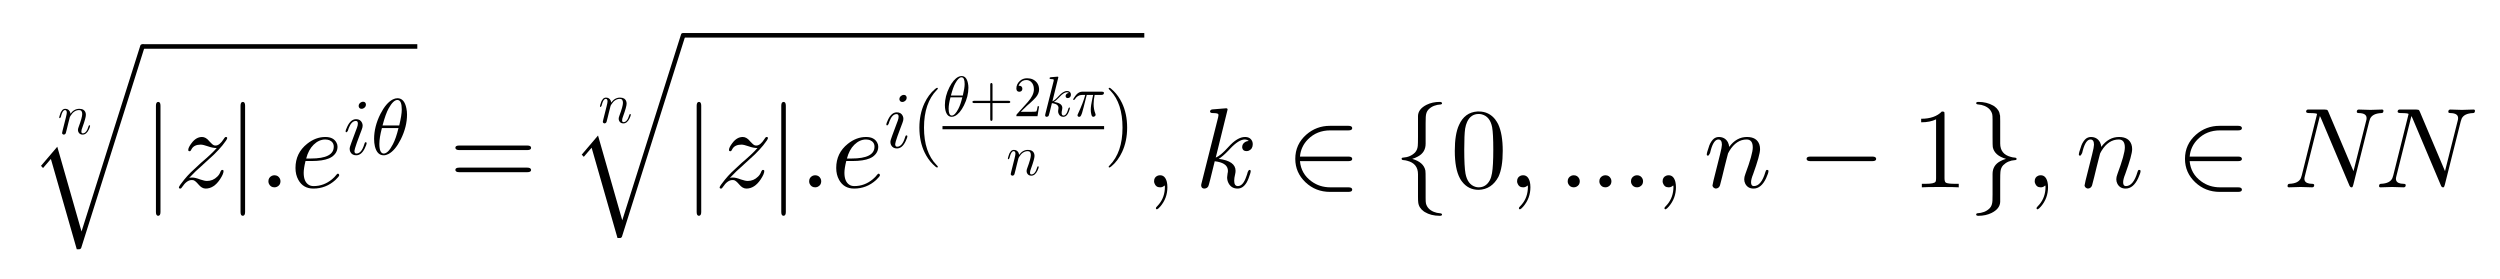 <?xml version='1.0'?><svg width='439px' height='49px'><g transform='matrix(0.1,0,0,0.1,10.109,23.529)'><path d='M8.797 -5.906L8.797 -5.906L14.594 -29.0Q16.203 -35.406 16.203 -37.406Q16.203 -42.0 13.094 -42.0Q9.0 -42.0 6.406 -32.5Q6.094 -31.406 5.797 -30.094Q4.703 -27.906 4.094 -27.797Q2.906 -27.797 2.906 -28.797Q2.906 -30.406 4.906 -36.0L4.906 -36.094Q4.906 -36.203 5.0 -36.203L5.0 -36.297L5.0 -36.406L5.906 -38.5Q8.094 -42.5 10.406 -43.5Q11.797 -44.203 13.406 -44.203Q19.0 -44.203 21.5 -39.5Q22.406 -37.703 22.594 -35.5Q29.0 -44.203 38.203 -44.203Q46.797 -44.203 49.094 -37.594Q49.703 -35.797 49.703 -33.5Q49.703 -28.406 43.594 -11.5Q41.797 -7.094 41.797 -4.406Q41.797 -1.094 44.203 -1.094Q50.797 -1.094 54.406 -13.5Q54.906 -15.094 55.406 -15.203L55.406 -15.297L55.906 -15.297Q57.094 -15.297 57.094 -14.297Q57.094 -12.594 55.0 -8.0Q50.703 1.094 44.0 1.094Q38.906 1.094 36.703 -3.203Q35.797 -5.0 35.797 -7.094Q35.797 -9.094 36.797 -11.703Q43.297 -29.203 43.297 -35.0Q43.297 -42.0 37.906 -42.0Q28.906 -42.0 22.797 -32.0Q22.094 -30.906 21.594 -29.797L20.297 -24.797Q19.797 -22.5 18.594 -18.094L16.406 -9.094Q14.703 -2.203 14.5 -1.703Q13.594 0.906 10.797 1.094Q8.297 0.594 7.906 -1.594Q7.906 -1.406 8.797 -5.906Z'/></g><g transform='matrix(0.2,0,0,0.2,5.0,8.569)'><path d='M42.391 175.984L19.672 96.688L12.797 104.688L10.984 102.781L25.297 85.984L46.578 160.406L98.188 -2.781Q98.531 -4.0 100.0 -4.0Q100.828 -4.0 101.406 -3.406Q102.0 -2.828 102.0 -2.0L102.0 -1.609L46.297 174.812Q45.703 175.984 44.578 175.984L42.391 175.984Z'/></g><rect x='1.25' y='0.388' width='2.414' height='0.04' transform='matrix(20.0,0,0,20.0,0,0)'/><g transform='matrix(0.2,0,0,0.2,25,32.895)'><path d='M15.906 -71.703L15.906 21.703Q15.906 24.906 13.906 25.0Q11.906 25.0 11.906 21.703L11.906 -71.703Q11.906 -74.906 13.906 -75.0Q15.906 -75.0 15.906 -71.703Z'/></g><g transform='matrix(0.2,0,0,0.2,30.556,32.895)'><path d='M13.297 -8.297L13.297 -8.297Q14.203 -8.594 16.0 -8.594Q18.594 -8.594 23.0 -6.906Q26.906 -5.594 28.906 -5.594Q34.203 -5.594 38.0 -9.406Q40.0 -11.297 40.906 -14.0Q41.5 -15.297 42.297 -15.297Q43.5 -15.297 43.5 -14.297Q43.5 -11.703 40.297 -6.906Q34.906 1.094 27.797 1.094Q24.406 1.094 21.406 -2.594Q18.594 -5.906 16.906 -6.297Q16.406 -6.406 15.594 -6.406Q11.203 -6.406 7.094 -0.203Q6.406 1.094 5.5 1.094Q4.297 1.094 4.297 0.094Q4.297 -1.094 8.906 -6.703Q11.5 -9.906 14.594 -13.0L23.594 -21.406Q33.5 -29.797 37.5 -34.5Q33.906 -34.5 29.797 -36.0Q25.5 -37.5 23.5 -37.5Q17.703 -37.5 15.5 -33.703Q15.203 -33.297 15.0 -32.797Q14.594 -31.703 13.703 -31.703Q12.5 -31.703 12.5 -32.797Q12.5 -35.0 15.406 -38.797Q19.406 -44.203 24.594 -44.203Q27.906 -44.203 30.797 -40.703L30.906 -40.594Q31.094 -40.297 31.5 -39.906Q33.906 -37.203 35.406 -36.797Q36.0 -36.703 36.594 -36.703Q40.0 -36.703 43.703 -42.5L44.094 -43.094Q44.703 -44.203 45.594 -44.203Q46.703 -44.203 46.703 -43.203Q46.703 -42.0 42.5 -36.797Q39.5 -33.094 35.0 -28.703Q34.406 -28.094 25.5 -20.0L25.203 -19.703Q18.703 -14.094 13.297 -8.297Z'/></g><g transform='matrix(0.2,0,0,0.2,39.857,32.895)'><path d='M15.906 -71.703L15.906 21.703Q15.906 24.906 13.906 25.0Q11.906 25.0 11.906 21.703L11.906 -71.703Q11.906 -74.906 13.906 -75.0Q15.906 -75.0 15.906 -71.703Z'/></g><g transform='matrix(0.2,0,0,0.2,45.412,32.895)'><path d='M19.203 -5.297L19.203 -5.297Q19.203 -2.0 16.203 -0.5Q15.094 0 13.906 0Q10.594 0 9.094 -3.0Q8.594 -4.094 8.594 -5.297Q8.594 -8.594 11.594 -10.094Q12.703 -10.594 13.906 -10.594Q17.203 -10.594 18.703 -7.594Q19.203 -6.5 19.203 -5.297Z'/></g><g transform='matrix(0.2,0,0,0.2,50.968,32.895)'><path d='M18.703 -23.094L13.406 -23.094Q11.797 -16.594 11.797 -12.703Q11.797 -4.797 16.406 -2.094Q18.094 -1.094 20.5 -1.094Q29.5 -1.094 36.703 -7.094Q38.797 -8.797 40.5 -11.0Q41.203 -12.0 41.797 -12.0Q42.703 -12.0 43.0 -10.703Q43.0 -9.594 39.594 -6.406Q31.297 1.094 20.297 1.094Q11.297 1.094 7.094 -6.594Q4.594 -11.094 4.594 -17.0Q4.594 -30.094 14.797 -38.203Q22.297 -44.203 30.797 -44.203Q38.0 -44.203 40.594 -39.203Q41.5 -37.594 41.5 -35.703Q41.5 -30.5 37.0 -27.094L36.906 -27.0Q35.594 -26.094 34.0 -25.406Q28.5 -23.094 18.703 -23.094ZM14.0 -25.297L18.094 -25.297Q38.203 -25.297 38.203 -35.703Q38.203 -39.703 34.297 -41.406L34.297 -41.406Q32.906 -41.906 30.797 -42.0Q25.203 -42.0 20.5 -37.406Q16.0 -33.0 14.0 -25.297Z'/></g><g transform='matrix(0.14,0,0,0.14,60.28,27.117)'><path d='M28.406 -62.5Q28.406 -59.406 25.297 -57.797Q24.203 -57.203 23.094 -57.203Q20.094 -57.203 19.406 -59.906Q19.297 -60.406 19.297 -60.797Q19.297 -63.594 22.094 -65.297Q23.406 -66.094 24.703 -66.094Q27.703 -66.094 28.297 -63.406L28.297 -63.297Q28.406 -62.906 28.406 -62.5ZM20.797 -24.906L16.906 -14.406Q14.094 -6.297 14.0 -4.406Q14.0 -1.094 16.406 -1.094Q22.703 -1.094 26.203 -12.297L26.594 -13.5Q27.094 -15.094 27.594 -15.203L27.594 -15.297L28.094 -15.297Q29.297 -15.297 29.297 -14.297Q29.297 -12.5 27.094 -7.906Q22.797 1.094 16.203 1.094Q10.906 1.094 8.797 -3.297Q8.0 -5.094 8.0 -7.094Q8.0 -9.094 10.297 -15.094Q17.297 -33.906 17.203 -33.594Q18.297 -36.406 18.297 -38.797Q18.297 -42.0 15.797 -42.0Q10.297 -42.0 6.797 -32.906L6.797 -32.797Q6.203 -31.297 5.703 -29.594Q4.594 -27.906 4.094 -27.797Q2.906 -27.797 2.906 -28.797Q2.906 -30.594 5.094 -35.094Q9.406 -44.203 16.094 -44.203Q21.406 -44.203 23.5 -39.703Q24.297 -38.0 24.297 -36.0Q24.297 -34.0 23.0 -30.703Q21.297 -26.094 20.797 -24.906Z'/></g><g transform='matrix(0.14,0,0,0.14,65.104,27.117)'><path d='M45.5 -50.0L45.5 -50.0Q45.5 -34.703 37.703 -19.0Q30.703 -5.0 22.203 -0.5Q19.094 1.094 16.203 1.094Q8.0 1.094 5.203 -10.094Q4.203 -14.297 4.203 -19.406Q4.203 -35.094 12.203 -50.906Q19.203 -64.594 27.703 -69.0Q30.703 -70.5 33.5 -70.5Q42.203 -70.5 44.703 -57.797Q45.5 -54.0 45.5 -50.0ZM14.797 -36.297L14.797 -36.297L35.703 -36.297Q38.906 -49.5 38.906 -56.203Q38.906 -67.5 34.203 -68.203Q33.797 -68.297 33.406 -68.297Q28.297 -68.297 22.5 -57.797Q18.703 -51.094 14.906 -36.797Q14.906 -36.5 14.797 -36.297ZM34.797 -33.094L14.0 -33.094Q10.797 -21.0 10.797 -13.297Q10.797 -1.297 16.203 -1.094Q21.797 -1.094 27.797 -12.797Q31.703 -20.203 34.797 -33.094Z'/></g><g transform='matrix(0.2,0,0,0.2,78.842,32.895)'><path d='M68.703 -32.703L9.0 -32.703Q5.797 -32.703 5.594 -34.703Q5.594 -36.703 8.906 -36.703L68.797 -36.703Q72.0 -36.703 72.094 -34.703Q72.094 -32.703 68.703 -32.703ZM68.797 -13.297L8.906 -13.297Q5.703 -13.297 5.594 -15.297Q5.594 -17.297 9.0 -17.297L68.703 -17.297Q71.906 -17.297 72.094 -15.297Q72.094 -13.297 68.797 -13.297Z'/></g><g transform='matrix(0.1,0,0,0.1,105.062,21.56)'><path d='M8.797 -5.906L8.797 -5.906L14.594 -29.0Q16.203 -35.406 16.203 -37.406Q16.203 -42.0 13.094 -42.0Q9.0 -42.0 6.406 -32.5Q6.094 -31.406 5.797 -30.094Q4.703 -27.906 4.094 -27.797Q2.906 -27.797 2.906 -28.797Q2.906 -30.406 4.906 -36.0L4.906 -36.094Q4.906 -36.203 5.0 -36.203L5.0 -36.297L5.0 -36.406L5.906 -38.5Q8.094 -42.5 10.406 -43.5Q11.797 -44.203 13.406 -44.203Q19.0 -44.203 21.5 -39.5Q22.406 -37.703 22.594 -35.5Q29.0 -44.203 38.203 -44.203Q46.797 -44.203 49.094 -37.594Q49.703 -35.797 49.703 -33.5Q49.703 -28.406 43.594 -11.5Q41.797 -7.094 41.797 -4.406Q41.797 -1.094 44.203 -1.094Q50.797 -1.094 54.406 -13.5Q54.906 -15.094 55.406 -15.203L55.406 -15.297L55.906 -15.297Q57.094 -15.297 57.094 -14.297Q57.094 -12.594 55.0 -8.0Q50.703 1.094 44.0 1.094Q38.906 1.094 36.703 -3.203Q35.797 -5.0 35.797 -7.094Q35.797 -9.094 36.797 -11.703Q43.297 -29.203 43.297 -35.0Q43.297 -42.0 37.906 -42.0Q28.906 -42.0 22.797 -32.0Q22.094 -30.906 21.594 -29.797L20.297 -24.797Q19.797 -22.5 18.594 -18.094L16.406 -9.094Q14.703 -2.203 14.5 -1.703Q13.594 0.906 10.797 1.094Q8.297 0.594 7.906 -1.594Q7.906 -1.406 8.797 -5.906Z'/></g><g transform='matrix(0.2,0,0,0.2,99.954,6.6)'><path d='M42.391 175.984L19.672 96.688L12.797 104.688L10.984 102.781L25.297 85.984L46.578 160.406L98.188 -2.781Q98.531 -4.0 100.0 -4.0Q100.828 -4.0 101.406 -3.406Q102.0 -2.828 102.0 -2.0L102.0 -1.609L46.297 174.812Q45.703 175.984 44.578 175.984L42.391 175.984Z'/></g><rect x='5.998' y='0.29' width='4.049' height='0.04' transform='matrix(20.0,0,0,20.0,0,0)'/><g transform='matrix(0.2,0,0,0.2,119.954,32.895)'><path d='M15.906 -71.703L15.906 21.703Q15.906 24.906 13.906 25.0Q11.906 25.0 11.906 21.703L11.906 -71.703Q11.906 -74.906 13.906 -75.0Q15.906 -75.0 15.906 -71.703Z'/></g><g transform='matrix(0.2,0,0,0.2,125.509,32.895)'><path d='M13.297 -8.297L13.297 -8.297Q14.203 -8.594 16.0 -8.594Q18.594 -8.594 23.0 -6.906Q26.906 -5.594 28.906 -5.594Q34.203 -5.594 38.0 -9.406Q40.0 -11.297 40.906 -14.0Q41.5 -15.297 42.297 -15.297Q43.5 -15.297 43.5 -14.297Q43.5 -11.703 40.297 -6.906Q34.906 1.094 27.797 1.094Q24.406 1.094 21.406 -2.594Q18.594 -5.906 16.906 -6.297Q16.406 -6.406 15.594 -6.406Q11.203 -6.406 7.094 -0.203Q6.406 1.094 5.5 1.094Q4.297 1.094 4.297 0.094Q4.297 -1.094 8.906 -6.703Q11.5 -9.906 14.594 -13.0L23.594 -21.406Q33.5 -29.797 37.5 -34.5Q33.906 -34.5 29.797 -36.0Q25.5 -37.5 23.5 -37.5Q17.703 -37.5 15.5 -33.703Q15.203 -33.297 15.0 -32.797Q14.594 -31.703 13.703 -31.703Q12.5 -31.703 12.5 -32.797Q12.5 -35.0 15.406 -38.797Q19.406 -44.203 24.594 -44.203Q27.906 -44.203 30.797 -40.703L30.906 -40.594Q31.094 -40.297 31.5 -39.906Q33.906 -37.203 35.406 -36.797Q36.0 -36.703 36.594 -36.703Q40.0 -36.703 43.703 -42.5L44.094 -43.094Q44.703 -44.203 45.594 -44.203Q46.703 -44.203 46.703 -43.203Q46.703 -42.0 42.5 -36.797Q39.5 -33.094 35.0 -28.703Q34.406 -28.094 25.5 -20.0L25.203 -19.703Q18.703 -14.094 13.297 -8.297Z'/></g><g transform='matrix(0.2,0,0,0.2,134.81,32.895)'><path d='M15.906 -71.703L15.906 21.703Q15.906 24.906 13.906 25.0Q11.906 25.0 11.906 21.703L11.906 -71.703Q11.906 -74.906 13.906 -75.0Q15.906 -75.0 15.906 -71.703Z'/></g><g transform='matrix(0.2,0,0,0.2,140.366,32.895)'><path d='M19.203 -5.297L19.203 -5.297Q19.203 -2.0 16.203 -0.5Q15.094 0 13.906 0Q10.594 0 9.094 -3.0Q8.594 -4.094 8.594 -5.297Q8.594 -8.594 11.594 -10.094Q12.703 -10.594 13.906 -10.594Q17.203 -10.594 18.703 -7.594Q19.203 -6.5 19.203 -5.297Z'/></g><g transform='matrix(0.2,0,0,0.2,145.921,32.895)'><path d='M18.703 -23.094L13.406 -23.094Q11.797 -16.594 11.797 -12.703Q11.797 -4.797 16.406 -2.094Q18.094 -1.094 20.5 -1.094Q29.5 -1.094 36.703 -7.094Q38.797 -8.797 40.5 -11.0Q41.203 -12.0 41.797 -12.0Q42.703 -12.0 43.0 -10.703Q43.0 -9.594 39.594 -6.406Q31.297 1.094 20.297 1.094Q11.297 1.094 7.094 -6.594Q4.594 -11.094 4.594 -17.0Q4.594 -30.094 14.797 -38.203Q22.297 -44.203 30.797 -44.203Q38.0 -44.203 40.594 -39.203Q41.5 -37.594 41.5 -35.703Q41.5 -30.5 37.0 -27.094L36.906 -27.0Q35.594 -26.094 34.0 -25.406Q28.5 -23.094 18.703 -23.094ZM14.0 -25.297L18.094 -25.297Q38.203 -25.297 38.203 -35.703Q38.203 -39.703 34.297 -41.406L34.297 -41.406Q32.906 -41.906 30.797 -42.0Q25.203 -42.0 20.5 -37.406Q16.0 -33.0 14.0 -25.297Z'/></g><g transform='matrix(0.14,0,0,0.14,155.234,25.915)'><path d='M28.406 -62.5Q28.406 -59.406 25.297 -57.797Q24.203 -57.203 23.094 -57.203Q20.094 -57.203 19.406 -59.906Q19.297 -60.406 19.297 -60.797Q19.297 -63.594 22.094 -65.297Q23.406 -66.094 24.703 -66.094Q27.703 -66.094 28.297 -63.406L28.297 -63.297Q28.406 -62.906 28.406 -62.5ZM20.797 -24.906L16.906 -14.406Q14.094 -6.297 14.0 -4.406Q14.0 -1.094 16.406 -1.094Q22.703 -1.094 26.203 -12.297L26.594 -13.5Q27.094 -15.094 27.594 -15.203L27.594 -15.297L28.094 -15.297Q29.297 -15.297 29.297 -14.297Q29.297 -12.5 27.094 -7.906Q22.797 1.094 16.203 1.094Q10.906 1.094 8.797 -3.297Q8.0 -5.094 8.0 -7.094Q8.0 -9.094 10.297 -15.094Q17.297 -33.906 17.203 -33.594Q18.297 -36.406 18.297 -38.797Q18.297 -42.0 15.797 -42.0Q10.297 -42.0 6.797 -32.906L6.797 -32.797Q6.203 -31.297 5.703 -29.594Q4.594 -27.906 4.094 -27.797Q2.906 -27.797 2.906 -28.797Q2.906 -30.594 5.094 -35.094Q9.406 -44.203 16.094 -44.203Q21.406 -44.203 23.5 -39.703Q24.297 -38.0 24.297 -36.0Q24.297 -34.0 23.0 -30.703Q21.297 -26.094 20.797 -24.906Z'/></g><g transform='matrix(0.14,0,0,0.14,160.057,25.915)'><path d='M33.094 24.0L33.094 24.0Q33.094 25.0 32.094 25.0Q30.906 25.0 26.797 20.906Q20.594 14.703 16.5 6.203Q9.906 -7.406 9.906 -25.0Q9.906 -41.906 16.203 -55.5Q21.406 -66.594 29.406 -73.297Q31.5 -75.0 32.094 -75.0Q33.094 -75.0 33.094 -74.0Q33.094 -73.5 31.797 -72.297Q15.703 -55.906 15.703 -25.0Q15.703 5.797 31.406 21.797Q33.094 23.5 33.094 24.0Z'/></g><g transform='matrix(0.1,0,0,0.1,165.502,20.402)'><path d='M45.5 -50.0L45.5 -50.0Q45.5 -34.703 37.703 -19.0Q30.703 -5.0 22.203 -0.5Q19.094 1.094 16.203 1.094Q8.0 1.094 5.203 -10.094Q4.203 -14.297 4.203 -19.406Q4.203 -35.094 12.203 -50.906Q19.203 -64.594 27.703 -69.0Q30.703 -70.5 33.5 -70.5Q42.203 -70.5 44.703 -57.797Q45.5 -54.0 45.5 -50.0ZM14.797 -36.297L14.797 -36.297L35.703 -36.297Q38.906 -49.5 38.906 -56.203Q38.906 -67.5 34.203 -68.203Q33.797 -68.297 33.406 -68.297Q28.297 -68.297 22.5 -57.797Q18.703 -51.094 14.906 -36.797Q14.906 -36.5 14.797 -36.297ZM34.797 -33.094L14.0 -33.094Q10.797 -21.0 10.797 -13.297Q10.797 -1.297 16.203 -1.094Q21.797 -1.094 27.797 -12.797Q31.703 -20.203 34.797 -33.094Z'/></g><g transform='matrix(0.1,0,0,0.1,170.196,20.402)'><path d='M40.906 -23.0L40.906 5.0Q40.906 8.203 38.906 8.297Q36.906 8.297 36.906 5.0L36.906 -23.0L8.906 -23.0Q5.703 -23.0 5.594 -25.0Q5.594 -27.0 8.906 -27.0L36.906 -27.0L36.906 -55.0Q36.906 -58.203 38.906 -58.297Q40.906 -58.297 40.906 -55.0L40.906 -27.0L68.797 -27.0Q72.0 -27.0 72.094 -25.0Q72.094 -23.0 68.797 -23.0L40.906 -23.0Z'/></g><g transform='matrix(0.1,0,0,0.1,177.974,20.402)'><path d='M44.906 -17.406L44.906 -17.406L42.094 0L5.0 0Q5.0 -2.5 5.594 -3.203L6.094 -3.703L25.297 -25.094Q35.797 -36.906 35.797 -47.203Q35.797 -56.094 30.406 -60.703L30.297 -60.797L30.203 -60.797Q27.0 -63.5 22.406 -63.5Q15.203 -63.5 10.906 -57.297Q9.703 -55.5 8.906 -53.297Q9.203 -53.406 10.203 -53.406Q14.203 -53.406 15.297 -49.797L15.297 -49.703Q15.5 -49.0 15.5 -48.203Q15.5 -44.203 11.703 -43.094Q10.906 -42.906 10.297 -42.906Q6.594 -42.906 5.406 -46.0Q5.0 -47.094 5.0 -48.5Q5.0 -56.203 10.906 -61.703Q16.203 -66.594 23.703 -66.594Q34.703 -66.594 40.797 -59.203Q44.297 -54.906 44.797 -49.0Q44.906 -48.094 44.906 -47.203Q44.906 -39.906 39.406 -33.297Q36.5 -29.906 30.406 -24.297L24.297 -18.906L23.297 -18.0L12.703 -7.703L30.703 -7.703Q39.5 -7.703 40.203 -8.5Q41.203 -9.906 42.406 -17.406L44.906 -17.406Z'/></g><g transform='matrix(0.1,0,0,0.1,182.974,20.402)'><path d='M28.703 -68.297L18.297 -26.094Q22.594 -27.797 29.406 -35.406Q37.297 -44.203 44.0 -44.203Q48.797 -44.203 50.406 -40.203Q50.797 -39.094 50.797 -37.906Q50.797 -33.797 47.406 -32.203Q46.297 -31.797 45.297 -31.797Q42.203 -31.797 41.594 -34.5Q41.5 -34.906 41.5 -35.297Q41.5 -38.094 44.0 -39.703L44.094 -39.797L44.094 -39.797Q45.406 -40.594 47.203 -40.703L46.797 -41.094Q46.0 -41.703 44.703 -41.906Q44.5 -42.0 43.797 -42.0Q38.5 -42.0 30.906 -33.906Q30.5 -33.5 30.094 -33.0L29.5 -32.406Q24.297 -27.0 20.906 -25.0Q35.703 -23.094 35.703 -14.5Q35.703 -13.094 35.297 -11.406Q34.5 -8.203 34.5 -5.797Q34.5 -1.094 37.703 -1.094Q42.297 -1.094 45.094 -9.406Q45.797 -11.094 46.406 -13.5Q47.203 -15.203 47.797 -15.297Q49.0 -15.297 49.0 -14.297Q49.0 -12.703 47.094 -7.797Q46.297 -5.797 45.406 -4.203Q42.203 1.094 37.5 1.094Q32.0 1.094 29.5 -3.703Q28.297 -6.0 28.297 -8.797Q28.297 -9.906 28.703 -12.297Q29.0 -13.297 29.0 -14.406Q29.0 -20.703 20.0 -22.5Q18.703 -22.797 17.406 -22.906Q12.406 -2.094 11.797 -1.0Q10.797 0.906 8.406 1.094Q6.0 1.094 5.594 -1.0Q5.5 -1.406 5.5 -1.703Q5.5 -2.5 5.906 -3.906L20.406 -61.5L20.703 -63.5Q20.703 -64.594 19.297 -64.906L19.297 -64.906Q18.094 -65.203 15.703 -65.203Q13.5 -65.203 13.297 -66.406Q13.297 -68.094 15.203 -68.406L27.406 -69.406Q28.703 -69.406 28.703 -68.297Z'/></g><g transform='matrix(0.1,0,0,0.1,188.18,20.402)'><path d='M26.5 -37.297L26.5 -37.297L20.906 -15.203Q19.203 -8.797 18.203 -5.406Q16.594 -0.5 15.203 0.5L15.203 0.594Q14.297 1.094 13.203 1.094Q10.906 1.094 10.406 -0.906Q10.297 -1.203 10.297 -1.594Q10.297 -2.5 11.094 -4.0Q20.5 -24.297 23.906 -37.297L18.203 -37.297Q10.406 -37.297 5.5 -29.594Q4.594 -28.406 3.906 -28.406Q2.703 -28.406 2.703 -29.406Q2.703 -30.5 6.297 -35.406Q7.0 -36.203 7.594 -37.0Q7.906 -37.406 8.297 -37.797Q8.5 -38.094 8.797 -38.406Q13.203 -43.094 19.203 -43.094L52.703 -43.094Q56.094 -43.094 56.594 -41.594L56.594 -41.5Q56.703 -41.203 56.703 -40.703Q56.703 -37.297 51.797 -37.297L40.406 -37.297Q38.594 -28.797 38.594 -21.406Q38.594 -12.094 41.5 -4.906Q42.094 -3.5 42.094 -2.703Q42.094 -0.406 39.594 0.703Q38.797 1.094 38.0 1.094Q36.0 1.094 35.0 -1.703Q34.703 -2.594 34.406 -3.906Q33.594 -7.297 33.594 -11.5Q33.594 -18.094 36.297 -30.594L37.797 -37.297L26.5 -37.297Z'/></g><rect x='8.275' y='1.107' width='1.419' height='0.028' transform='matrix(20.0,0,0,20.0,0,0)'/><g transform='matrix(0.1,0,0,0.1,176.69,30.742)'><path d='M8.797 -5.906L8.797 -5.906L14.594 -29.0Q16.203 -35.406 16.203 -37.406Q16.203 -42.0 13.094 -42.0Q9.0 -42.0 6.406 -32.5Q6.094 -31.406 5.797 -30.094Q4.703 -27.906 4.094 -27.797Q2.906 -27.797 2.906 -28.797Q2.906 -30.406 4.906 -36.0L4.906 -36.094Q4.906 -36.203 5.0 -36.203L5.0 -36.297L5.0 -36.406L5.906 -38.5Q8.094 -42.5 10.406 -43.5Q11.797 -44.203 13.406 -44.203Q19.0 -44.203 21.5 -39.5Q22.406 -37.703 22.594 -35.5Q29.0 -44.203 38.203 -44.203Q46.797 -44.203 49.094 -37.594Q49.703 -35.797 49.703 -33.5Q49.703 -28.406 43.594 -11.5Q41.797 -7.094 41.797 -4.406Q41.797 -1.094 44.203 -1.094Q50.797 -1.094 54.406 -13.5Q54.906 -15.094 55.406 -15.203L55.406 -15.297L55.906 -15.297Q57.094 -15.297 57.094 -14.297Q57.094 -12.594 55.0 -8.0Q50.703 1.094 44.0 1.094Q38.906 1.094 36.703 -3.203Q35.797 -5.0 35.797 -7.094Q35.797 -9.094 36.797 -11.703Q43.297 -29.203 43.297 -35.0Q43.297 -42.0 37.906 -42.0Q28.906 -42.0 22.797 -32.0Q22.094 -30.906 21.594 -29.797L20.297 -24.797Q19.797 -22.5 18.594 -18.094L16.406 -9.094Q14.703 -2.203 14.5 -1.703Q13.594 0.906 10.797 1.094Q8.297 0.594 7.906 -1.594Q7.906 -1.406 8.797 -5.906Z'/></g><g transform='matrix(0.14,0,0,0.14,193.88,25.915)'><path d='M28.906 -25.0L28.906 -25.0Q28.906 -8.094 22.594 5.5Q17.406 16.594 9.406 23.297Q7.297 25.0 6.703 25.0Q5.703 25.0 5.703 24.0Q5.703 23.5 7.0 22.297Q23.094 5.906 23.094 -25.0Q23.094 -55.5 8.094 -71.203L7.594 -71.703Q5.703 -73.5 5.703 -74.0Q5.703 -75.0 6.703 -75.0Q7.906 -75.0 12.0 -70.906Q18.203 -64.703 22.297 -56.203Q28.906 -42.594 28.906 -25.0Z'/></g><g transform='matrix(0.2,0,0,0.2,200.936,32.895)'><path d='M20.297 -0.094L20.297 -0.094Q20.297 9.594 14.0 16.906Q12.297 18.906 11.203 19.297Q10.203 19.297 10.203 18.203Q10.203 17.703 11.297 16.594Q17.297 10.594 18.0 1.906Q18.094 0.906 18.094 -0.094Q18.094 -1.594 17.906 -1.594Q17.797 -1.594 17.406 -1.297Q16.0 0 13.906 0Q10.203 0 9.0 -3.406Q8.594 -4.297 8.594 -5.297Q8.594 -8.906 11.703 -10.203Q12.703 -10.594 13.906 -10.594Q18.297 -10.594 19.797 -4.797Q20.297 -2.703 20.297 -0.094Z'/></g><g transform='matrix(0.2,0,0,0.2,209.825,32.895)'><path d='M28.703 -68.297L18.297 -26.094Q22.594 -27.797 29.406 -35.406Q37.297 -44.203 44.0 -44.203Q48.797 -44.203 50.406 -40.203Q50.797 -39.094 50.797 -37.906Q50.797 -33.797 47.406 -32.203Q46.297 -31.797 45.297 -31.797Q42.203 -31.797 41.594 -34.5Q41.5 -34.906 41.5 -35.297Q41.5 -38.094 44.0 -39.703L44.094 -39.797L44.094 -39.797Q45.406 -40.594 47.203 -40.703L46.797 -41.094Q46.0 -41.703 44.703 -41.906Q44.5 -42.0 43.797 -42.0Q38.5 -42.0 30.906 -33.906Q30.5 -33.5 30.094 -33.0L29.5 -32.406Q24.297 -27.0 20.906 -25.0Q35.703 -23.094 35.703 -14.5Q35.703 -13.094 35.297 -11.406Q34.5 -8.203 34.5 -5.797Q34.5 -1.094 37.703 -1.094Q42.297 -1.094 45.094 -9.406Q45.797 -11.094 46.406 -13.5Q47.203 -15.203 47.797 -15.297Q49.0 -15.297 49.0 -14.297Q49.0 -12.703 47.094 -7.797Q46.297 -5.797 45.406 -4.203Q42.203 1.094 37.5 1.094Q32.0 1.094 29.5 -3.703Q28.297 -6.0 28.297 -8.797Q28.297 -9.906 28.703 -12.297Q29.0 -13.297 29.0 -14.406Q29.0 -20.703 20.0 -22.5Q18.703 -22.797 17.406 -22.906Q12.406 -2.094 11.797 -1.0Q10.797 0.906 8.406 1.094Q6.0 1.094 5.594 -1.0Q5.5 -1.406 5.5 -1.703Q5.5 -2.5 5.906 -3.906L20.406 -61.5L20.703 -63.5Q20.703 -64.594 19.297 -64.906L19.297 -64.906Q18.094 -65.203 15.703 -65.203Q13.5 -65.203 13.297 -66.406Q13.297 -68.094 15.203 -68.406L27.406 -69.406Q28.703 -69.406 28.703 -68.297Z'/></g><g transform='matrix(0.2,0,0,0.2,225.792,32.895)'><path d='M55.0 -23.0L55.0 -23.0L12.406 -23.0Q13.406 -11.797 22.594 -5.203Q29.703 0 39.094 0L55.0 0Q58.203 0 58.297 2.0Q58.297 4.0 55.0 4.0L38.797 4.0Q26.203 4.0 17.297 -4.406Q8.297 -12.906 8.297 -25.0Q8.297 -37.703 17.906 -46.203Q26.797 -54.0 38.703 -54.0L55.0 -54.0Q58.203 -54.0 58.297 -52.0Q58.297 -50.0 55.0 -50.0L39.0 -50.0Q27.297 -50.0 19.5 -42.203Q13.203 -35.906 12.406 -27.0L55.0 -27.0Q58.203 -27.0 58.297 -25.0Q58.297 -23.0 55.0 -23.0Z'/></g><g transform='matrix(0.2,0,0,0.2,244.681,32.895)'><path d='M28.297 -56.297L28.297 -38.297Q28.297 -30.594 21.406 -27.0Q19.297 -25.797 16.5 -25.0Q26.594 -22.094 28.094 -14.703Q28.297 -13.703 28.297 -5.594L28.297 9.406Q28.297 13.094 28.594 14.203Q29.906 19.203 35.406 21.5Q38.0 22.594 41.094 22.797Q42.594 22.906 42.703 23.906Q42.703 25.0 40.703 25.0Q33.0 25.0 27.594 21.703Q27.203 21.5 26.797 21.203Q22.297 18.0 21.797 13.203Q21.594 11.703 21.594 8.297L21.594 -11.5Q21.594 -20.906 12.203 -23.297Q10.594 -23.797 8.797 -23.906Q7.297 -24.0 7.203 -25.0Q7.203 -26.094 8.594 -26.094Q14.906 -26.5 19.0 -30.594Q21.094 -32.906 21.406 -36.406Q21.594 -38.203 21.594 -44.406L21.594 -62.703Q21.797 -68.797 29.203 -72.5Q34.297 -75.0 40.703 -75.0Q42.5 -75.0 42.703 -73.906Q42.703 -73.0 41.797 -72.797Q35.0 -72.406 31.203 -68.703L31.094 -68.594L30.703 -68.203Q28.594 -66.0 28.406 -61.703L28.406 -61.594Q28.297 -60.203 28.297 -56.297Z'/></g><g transform='matrix(0.2,0,0,0.2,254.681,32.895)'><path d='M46.0 -32.0Q46.0 -17.406 42.297 -9.406Q36.406 1.797 24.906 2.203Q15.797 2.203 10.297 -5.0Q9.203 -6.297 8.406 -7.906Q3.906 -16.203 3.906 -32.0Q3.906 -46.703 7.594 -54.703Q12.594 -65.906 23.797 -66.594L25.0 -66.594Q33.906 -66.594 39.5 -59.5L39.5 -59.406Q40.906 -57.594 42.0 -55.406Q46.0 -46.906 46.0 -32.0ZM24.906 0L24.906 0Q31.203 0 34.594 -6.094Q36.0 -8.797 36.594 -12.5Q37.703 -18.906 37.703 -33.203Q37.703 -47.094 36.703 -52.703Q34.906 -62.203 27.5 -64.094Q26.203 -64.406 24.906 -64.406Q17.906 -64.406 14.703 -57.406Q13.594 -55.0 13.0 -51.594Q12.203 -46.203 12.203 -33.203Q12.203 -18.094 13.297 -12.094Q15.094 -2.5 22.094 -0.406Q23.5 0 24.906 0Z'/></g><g transform='matrix(0.2,0,0,0.2,264.681,32.895)'><path d='M20.297 -0.094L20.297 -0.094Q20.297 9.594 14.0 16.906Q12.297 18.906 11.203 19.297Q10.203 19.297 10.203 18.203Q10.203 17.703 11.297 16.594Q17.297 10.594 18.0 1.906Q18.094 0.906 18.094 -0.094Q18.094 -1.594 17.906 -1.594Q17.797 -1.594 17.406 -1.297Q16.0 0 13.906 0Q10.203 0 9.0 -3.406Q8.594 -4.297 8.594 -5.297Q8.594 -8.906 11.703 -10.203Q12.703 -10.594 13.906 -10.594Q18.297 -10.594 19.797 -4.797Q20.297 -2.703 20.297 -0.094Z'/></g><g transform='matrix(0.2,0,0,0.2,273.57,32.895)'><path d='M19.203 -5.297L19.203 -5.297Q19.203 -2.0 16.203 -0.5Q15.094 0 13.906 0Q10.594 0 9.094 -3.0Q8.594 -4.094 8.594 -5.297Q8.594 -8.594 11.594 -10.094Q12.703 -10.594 13.906 -10.594Q17.203 -10.594 18.703 -7.594Q19.203 -6.5 19.203 -5.297Z'/></g><g transform='matrix(0.2,0,0,0.2,279.126,32.895)'><path d='M19.203 -5.297L19.203 -5.297Q19.203 -2.0 16.203 -0.5Q15.094 0 13.906 0Q10.594 0 9.094 -3.0Q8.594 -4.094 8.594 -5.297Q8.594 -8.594 11.594 -10.094Q12.703 -10.594 13.906 -10.594Q17.203 -10.594 18.703 -7.594Q19.203 -6.5 19.203 -5.297Z'/></g><g transform='matrix(0.2,0,0,0.2,284.681,32.895)'><path d='M19.203 -5.297L19.203 -5.297Q19.203 -2.0 16.203 -0.5Q15.094 0 13.906 0Q10.594 0 9.094 -3.0Q8.594 -4.094 8.594 -5.297Q8.594 -8.594 11.594 -10.094Q12.703 -10.594 13.906 -10.594Q17.203 -10.594 18.703 -7.594Q19.203 -6.5 19.203 -5.297Z'/></g><g transform='matrix(0.2,0,0,0.2,290.237,32.895)'><path d='M20.297 -0.094L20.297 -0.094Q20.297 9.594 14.0 16.906Q12.297 18.906 11.203 19.297Q10.203 19.297 10.203 18.203Q10.203 17.703 11.297 16.594Q17.297 10.594 18.0 1.906Q18.094 0.906 18.094 -0.094Q18.094 -1.594 17.906 -1.594Q17.797 -1.594 17.406 -1.297Q16.0 0 13.906 0Q10.203 0 9.0 -3.406Q8.594 -4.297 8.594 -5.297Q8.594 -8.906 11.703 -10.203Q12.703 -10.594 13.906 -10.594Q18.297 -10.594 19.797 -4.797Q20.297 -2.703 20.297 -0.094Z'/></g><g transform='matrix(0.2,0,0,0.2,299.126,32.895)'><path d='M8.797 -5.906L8.797 -5.906L14.594 -29.0Q16.203 -35.406 16.203 -37.406Q16.203 -42.0 13.094 -42.0Q9.0 -42.0 6.406 -32.5Q6.094 -31.406 5.797 -30.094Q4.703 -27.906 4.094 -27.797Q2.906 -27.797 2.906 -28.797Q2.906 -30.406 4.906 -36.0L4.906 -36.094Q4.906 -36.203 5.0 -36.203L5.0 -36.297L5.0 -36.406L5.906 -38.5Q8.094 -42.5 10.406 -43.5Q11.797 -44.203 13.406 -44.203Q19.0 -44.203 21.5 -39.5Q22.406 -37.703 22.594 -35.5Q29.0 -44.203 38.203 -44.203Q46.797 -44.203 49.094 -37.594Q49.703 -35.797 49.703 -33.5Q49.703 -28.406 43.594 -11.5Q41.797 -7.094 41.797 -4.406Q41.797 -1.094 44.203 -1.094Q50.797 -1.094 54.406 -13.5Q54.906 -15.094 55.406 -15.203L55.406 -15.297L55.906 -15.297Q57.094 -15.297 57.094 -14.297Q57.094 -12.594 55.0 -8.0Q50.703 1.094 44.0 1.094Q38.906 1.094 36.703 -3.203Q35.797 -5.0 35.797 -7.094Q35.797 -9.094 36.797 -11.703Q43.297 -29.203 43.297 -35.0Q43.297 -42.0 37.906 -42.0Q28.906 -42.0 22.797 -32.0Q22.094 -30.906 21.594 -29.797L20.297 -24.797Q19.797 -22.5 18.594 -18.094L16.406 -9.094Q14.703 -2.203 14.5 -1.703Q13.594 0.906 10.797 1.094Q8.297 0.594 7.906 -1.594Q7.906 -1.406 8.797 -5.906Z'/></g><g transform='matrix(0.2,0,0,0.2,315.575,32.895)'><path d='M66.094 -23.0L11.594 -23.0Q8.406 -23.0 8.297 -25.0Q8.297 -27.0 11.594 -27.0L66.094 -27.0Q69.297 -27.0 69.406 -25.0Q69.406 -23.0 66.094 -23.0Z'/></g><g transform='matrix(0.2,0,0,0.2,335.575,32.895)'><path d='M29.406 -64.0L29.406 -7.906Q29.406 -4.906 30.594 -4.094Q32.297 -3.094 38.703 -3.094L41.906 -3.094L41.906 0Q38.406 -0.297 25.703 -0.297Q13.0 -0.297 9.5 0L9.5 -3.094L12.703 -3.094Q20.406 -3.094 21.5 -4.906L21.594 -5.0Q22.0 -5.797 22.0 -7.906L22.0 -59.703Q16.797 -57.094 8.906 -57.094L8.906 -60.203Q20.906 -60.203 27.094 -66.594Q29.0 -66.594 29.297 -65.906L29.297 -65.906L29.297 -65.797Q29.406 -65.5 29.406 -64.0Z'/></g><g transform='matrix(0.2,0,0,0.2,345.575,32.895)'><path d='M28.297 -58.297L28.297 -58.297L28.297 -38.5Q28.297 -29.094 37.703 -26.703Q39.297 -26.203 41.094 -26.094Q42.594 -26.0 42.703 -25.0Q42.703 -23.906 41.297 -23.906Q35.0 -23.5 30.906 -19.406Q28.797 -17.094 28.5 -13.594Q28.297 -11.797 28.297 -5.594L28.297 12.703Q28.094 18.797 20.703 22.5Q15.594 25.0 9.203 25.0Q7.203 25.0 7.203 23.906Q7.203 23.0 8.094 22.797Q14.906 22.406 18.703 18.703L19.203 18.203Q21.297 16.0 21.5 11.703Q21.594 10.297 21.594 6.297L21.594 -11.703Q21.594 -19.406 28.5 -23.0Q30.594 -24.203 33.406 -25.0Q23.297 -27.906 21.797 -35.297Q21.594 -36.297 21.594 -44.406L21.594 -59.406Q21.594 -63.094 21.297 -64.203Q20.0 -69.203 14.5 -71.5Q11.906 -72.594 8.797 -72.797Q7.297 -72.906 7.203 -73.906Q7.203 -75.0 9.203 -75.0Q16.5 -75.0 22.094 -71.797L23.094 -71.203Q27.594 -68.0 28.094 -63.203L28.094 -63.094L28.203 -63.0Q28.297 -61.594 28.297 -58.297Z'/></g><g transform='matrix(0.2,0,0,0.2,355.575,32.895)'><path d='M20.297 -0.094L20.297 -0.094Q20.297 9.594 14.0 16.906Q12.297 18.906 11.203 19.297Q10.203 19.297 10.203 18.203Q10.203 17.703 11.297 16.594Q17.297 10.594 18.0 1.906Q18.094 0.906 18.094 -0.094Q18.094 -1.594 17.906 -1.594Q17.797 -1.594 17.406 -1.297Q16.0 0 13.906 0Q10.203 0 9.0 -3.406Q8.594 -4.297 8.594 -5.297Q8.594 -8.906 11.703 -10.203Q12.703 -10.594 13.906 -10.594Q18.297 -10.594 19.797 -4.797Q20.297 -2.703 20.297 -0.094Z'/></g><g transform='matrix(0.2,0,0,0.2,364.464,32.895)'><path d='M8.797 -5.906L8.797 -5.906L14.594 -29.0Q16.203 -35.406 16.203 -37.406Q16.203 -42.0 13.094 -42.0Q9.0 -42.0 6.406 -32.5Q6.094 -31.406 5.797 -30.094Q4.703 -27.906 4.094 -27.797Q2.906 -27.797 2.906 -28.797Q2.906 -30.406 4.906 -36.0L4.906 -36.094Q4.906 -36.203 5.0 -36.203L5.0 -36.297L5.0 -36.406L5.906 -38.5Q8.094 -42.5 10.406 -43.5Q11.797 -44.203 13.406 -44.203Q19.0 -44.203 21.5 -39.5Q22.406 -37.703 22.594 -35.5Q29.0 -44.203 38.203 -44.203Q46.797 -44.203 49.094 -37.594Q49.703 -35.797 49.703 -33.5Q49.703 -28.406 43.594 -11.5Q41.797 -7.094 41.797 -4.406Q41.797 -1.094 44.203 -1.094Q50.797 -1.094 54.406 -13.5Q54.906 -15.094 55.406 -15.203L55.406 -15.297L55.906 -15.297Q57.094 -15.297 57.094 -14.297Q57.094 -12.594 55.0 -8.0Q50.703 1.094 44.0 1.094Q38.906 1.094 36.703 -3.203Q35.797 -5.0 35.797 -7.094Q35.797 -9.094 36.797 -11.703Q43.297 -29.203 43.297 -35.0Q43.297 -42.0 37.906 -42.0Q28.906 -42.0 22.797 -32.0Q22.094 -30.906 21.594 -29.797L20.297 -24.797Q19.797 -22.5 18.594 -18.094L16.406 -9.094Q14.703 -2.203 14.5 -1.703Q13.594 0.906 10.797 1.094Q8.297 0.594 7.906 -1.594Q7.906 -1.406 8.797 -5.906Z'/></g><g transform='matrix(0.2,0,0,0.2,382.024,32.895)'><path d='M55.0 -23.0L55.0 -23.0L12.406 -23.0Q13.406 -11.797 22.594 -5.203Q29.703 0 39.094 0L55.0 0Q58.203 0 58.297 2.0Q58.297 4.0 55.0 4.0L38.797 4.0Q26.203 4.0 17.297 -4.406Q8.297 -12.906 8.297 -25.0Q8.297 -37.703 17.906 -46.203Q26.797 -54.0 38.703 -54.0L55.0 -54.0Q58.203 -54.0 58.297 -52.0Q58.297 -50.0 55.0 -50.0L39.0 -50.0Q27.297 -50.0 19.5 -42.203Q13.203 -35.906 12.406 -27.0L55.0 -27.0Q58.203 -27.0 58.297 -25.0Q58.297 -23.0 55.0 -23.0Z'/></g><g transform='matrix(0.2,0,0,0.2,400.913,32.895)'><path d='M75.594 -57.797L61.594 -2.094Q61.094 -0.203 60.594 -0.094L60.5 0L60.0 0Q59.0 0 58.406 -1.203Q58.297 -1.5 58.094 -1.906L33.203 -60.797L32.297 -62.594L19.094 -9.797Q18.703 -8.297 18.703 -7.5Q18.703 -4.094 23.0 -3.297Q24.0 -3.094 25.297 -3.094Q27.297 -3.094 27.297 -2.0Q27.297 0 25.5 0L15.5 -0.297L15.203 -0.297L5.297 0L5.203 0Q3.906 0 3.906 -1.094Q3.906 -3.094 5.594 -3.094Q13.5 -3.406 15.594 -8.094Q16.0 -9.094 16.406 -10.594L29.797 -64.297Q29.797 -65.203 23.0 -65.203Q20.406 -65.203 20.203 -66.297Q20.203 -68.094 21.703 -68.297L23.094 -68.297L36.5 -68.297Q38.594 -68.297 39.094 -67.594Q39.297 -67.297 39.703 -66.406L61.797 -14.203L73.0 -58.703Q73.297 -59.594 73.297 -60.797Q73.297 -65.094 66.5 -65.203Q64.703 -65.203 64.703 -66.297Q64.703 -68.297 66.5 -68.297L76.594 -68.0L76.703 -68.0L86.703 -68.297L86.797 -68.297Q88.094 -68.297 88.094 -67.203Q88.094 -65.203 86.406 -65.203Q78.594 -64.906 76.406 -60.297L76.406 -60.297Q76.0 -59.297 75.594 -57.797Z'/></g><g transform='matrix(0.2,0,0,0.2,416.983,32.895)'><path d='M75.594 -57.797L61.594 -2.094Q61.094 -0.203 60.594 -0.094L60.5 0L60.0 0Q59.0 0 58.406 -1.203Q58.297 -1.5 58.094 -1.906L33.203 -60.797L32.297 -62.594L19.094 -9.797Q18.703 -8.297 18.703 -7.5Q18.703 -4.094 23.0 -3.297Q24.0 -3.094 25.297 -3.094Q27.297 -3.094 27.297 -2.0Q27.297 0 25.5 0L15.5 -0.297L15.203 -0.297L5.297 0L5.203 0Q3.906 0 3.906 -1.094Q3.906 -3.094 5.594 -3.094Q13.5 -3.406 15.594 -8.094Q16.0 -9.094 16.406 -10.594L29.797 -64.297Q29.797 -65.203 23.0 -65.203Q20.406 -65.203 20.203 -66.297Q20.203 -68.094 21.703 -68.297L23.094 -68.297L36.5 -68.297Q38.594 -68.297 39.094 -67.594Q39.297 -67.297 39.703 -66.406L61.797 -14.203L73.0 -58.703Q73.297 -59.594 73.297 -60.797Q73.297 -65.094 66.5 -65.203Q64.703 -65.203 64.703 -66.297Q64.703 -68.297 66.5 -68.297L76.594 -68.0L76.703 -68.0L86.703 -68.297L86.797 -68.297Q88.094 -68.297 88.094 -67.203Q88.094 -65.203 86.406 -65.203Q78.594 -64.906 76.406 -60.297L76.406 -60.297Q76.0 -59.297 75.594 -57.797Z'/></g></svg>
